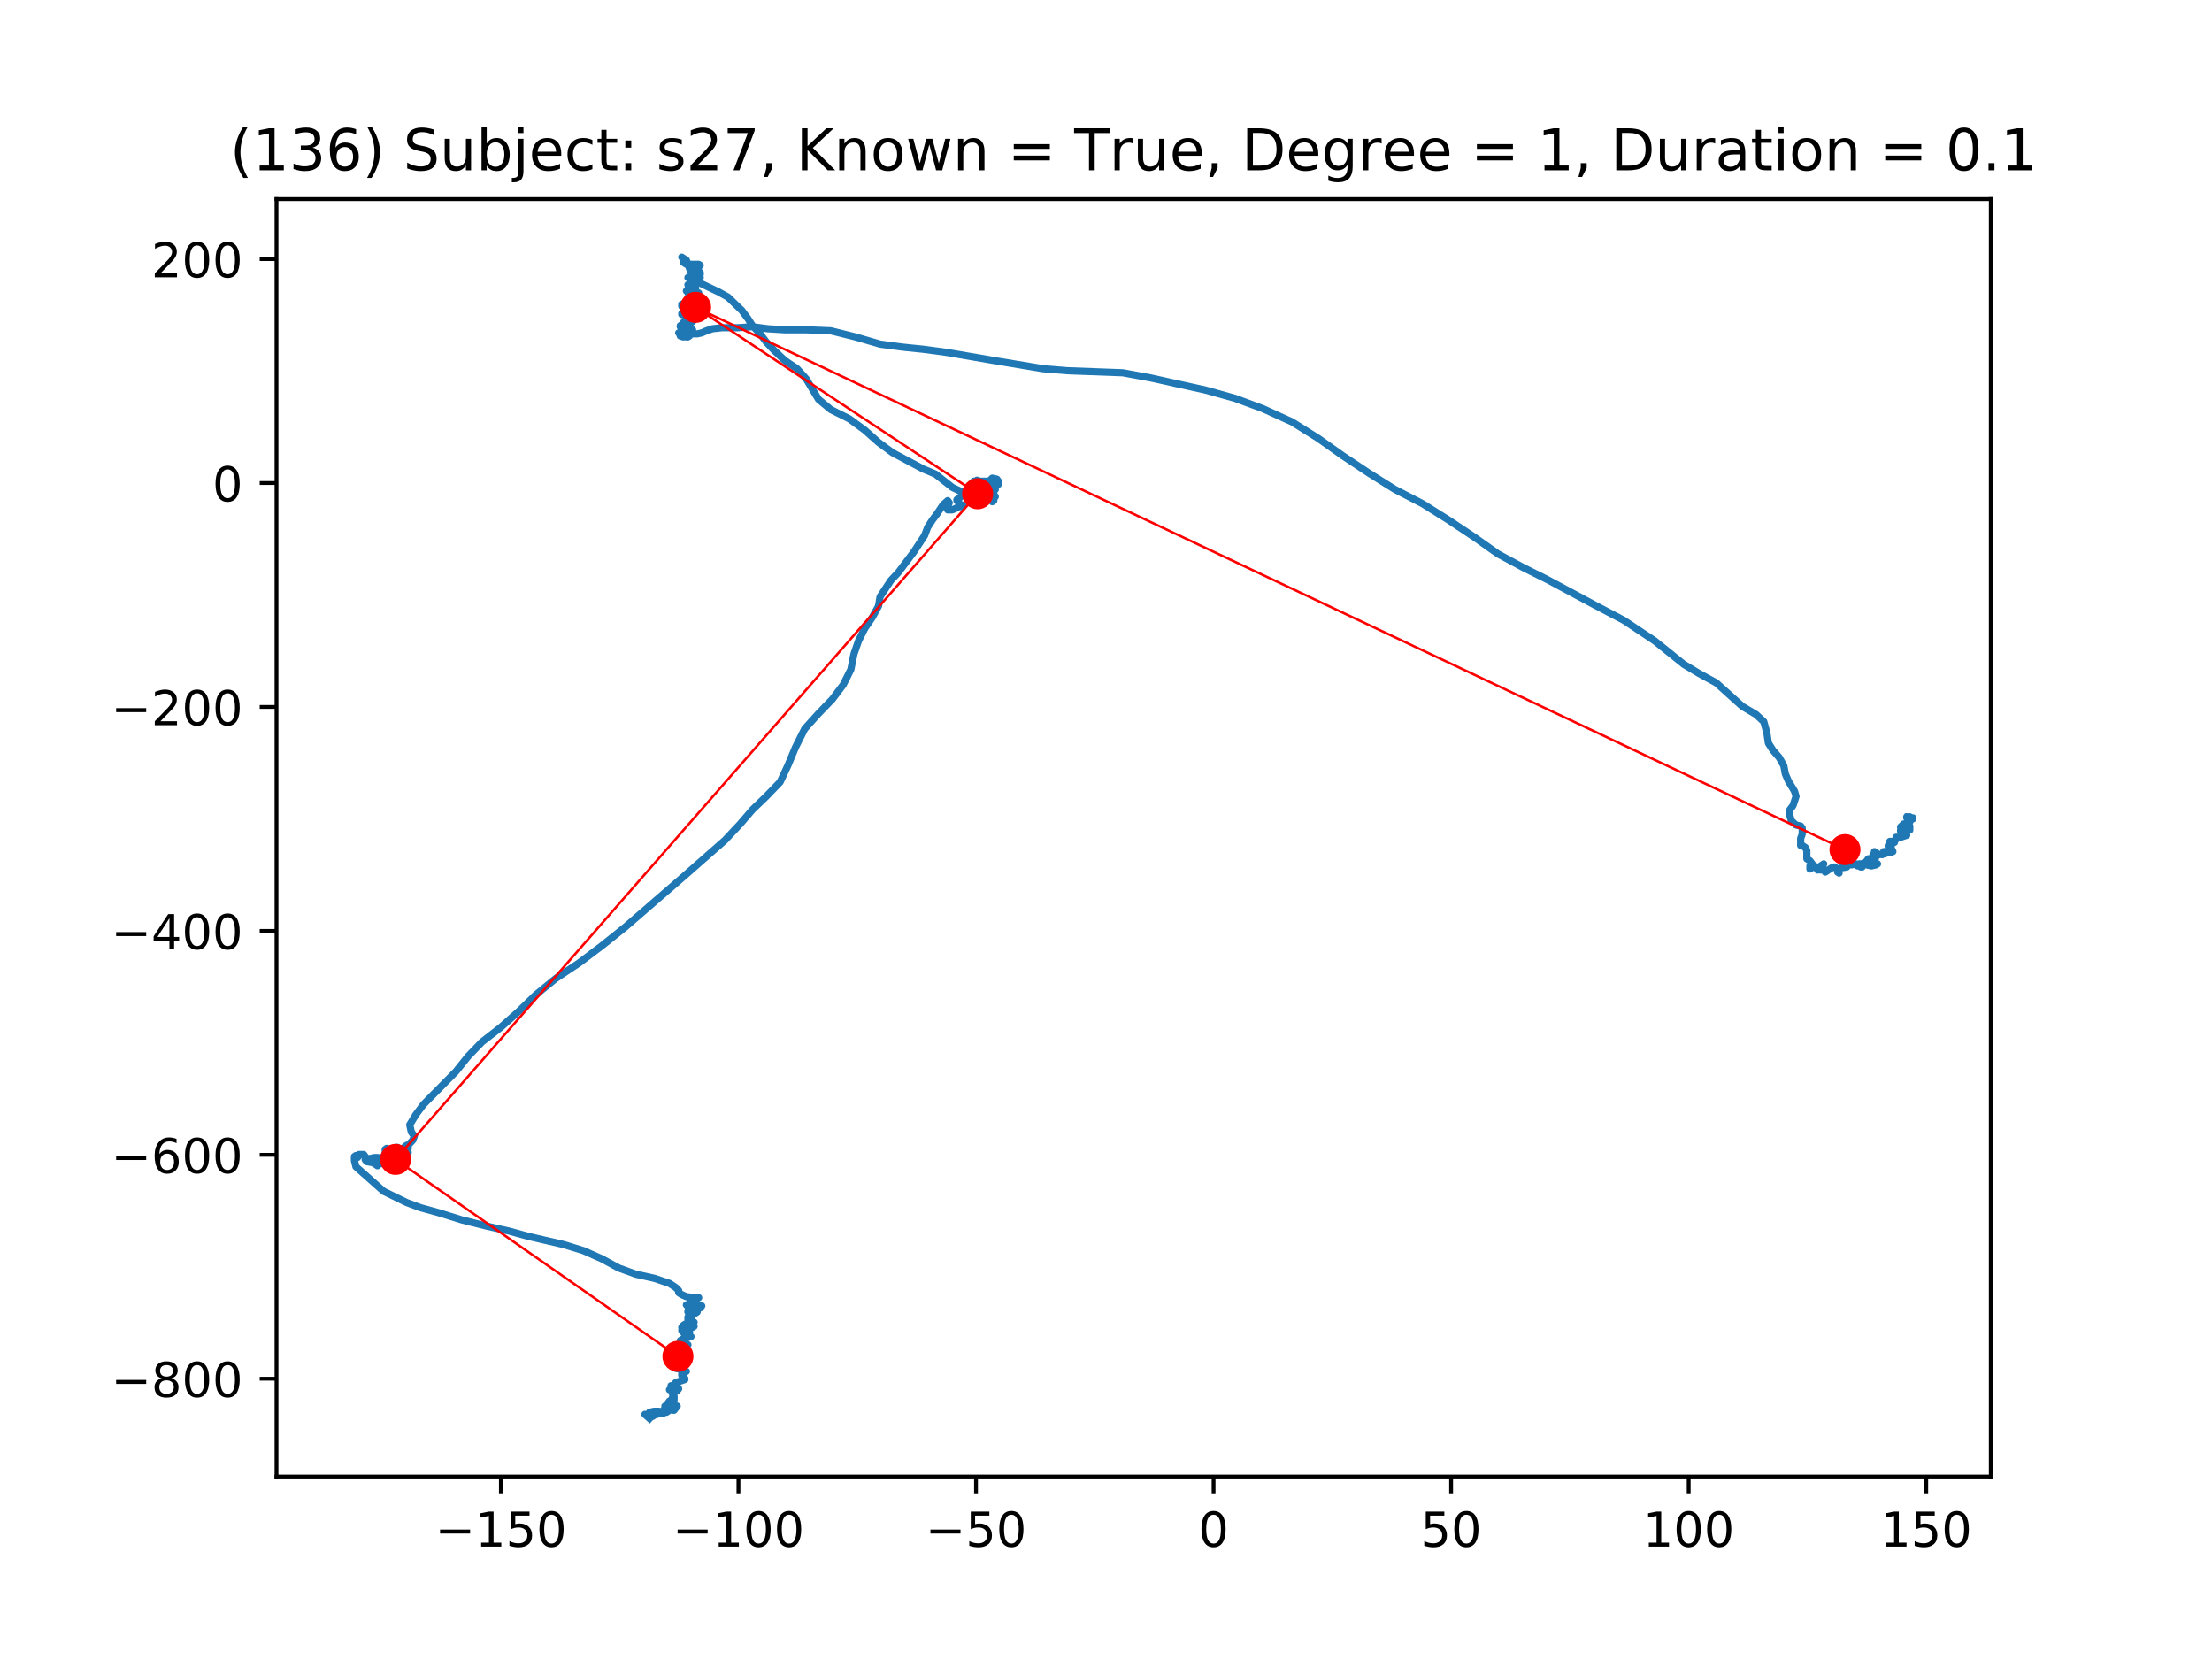 <?xml version="1.0" encoding="utf-8" standalone="no"?>
<!DOCTYPE svg PUBLIC "-//W3C//DTD SVG 1.1//EN"
  "http://www.w3.org/Graphics/SVG/1.1/DTD/svg11.dtd">
<!-- Created with matplotlib (https://matplotlib.org/) -->
<svg height="345.6pt" version="1.1" viewBox="0 0 460.8 345.6" width="460.8pt" xmlns="http://www.w3.org/2000/svg" xmlns:xlink="http://www.w3.org/1999/xlink">
 <defs>
  <style type="text/css">
*{stroke-linecap:butt;stroke-linejoin:round;}
  </style>
 </defs>
 <g id="figure_1">
  <g id="patch_1">
   <path d="M 0 345.6 
L 460.8 345.6 
L 460.8 0 
L 0 0 
z
" style="fill:#ffffff;"/>
  </g>
  <g id="axes_1">
   <g id="patch_2">
    <path d="M 57.6 307.584 
L 414.72 307.584 
L 414.72 41.472 
L 57.6 41.472 
z
" style="fill:#ffffff;"/>
   </g>
   <g id="line2d_1">
    <path clip-path="url(#p0aee2c2c52)" d="M 135.305 295.488 
L 134.345 294.637 
L 134.662 294.849 
L 135.305 294.849 
L 135.939 295.063 
L 135.939 295.063 
L 136.582 294.637 
L 136.909 294.637 
L 135.939 294.637 
L 135.305 294.422 
L 135.305 294.21 
L 136.266 293.998 
L 137.226 293.998 
L 137.869 294.422 
L 137.869 294.422 
L 137.869 294.21 
L 138.186 293.783 
L 138.502 293.783 
L 138.502 293.998 
L 138.829 294.21 
L 139.462 293.783 
L 138.502 293.144 
L 139.146 293.144 
L 138.829 293.783 
L 138.186 294.422 
L 138.186 294.21 
L 139.146 293.783 
L 139.462 293.356 
L 139.462 293.144 
L 138.829 293.144 
L 140.106 292.293 
L 140.422 292.717 
L 140.106 292.932 
L 138.502 292.932 
L 139.462 293.356 
L 140.106 293.783 
L 140.422 293.783 
L 141.066 292.932 
L 139.146 292.293 
L 139.462 291.866 
L 140.106 291.866 
L 139.789 291.866 
L 139.462 292.078 
L 139.789 292.293 
L 140.106 292.293 
L 140.106 291.866 
L 139.789 291.651 
L 140.422 291.651 
L 140.422 291.227 
L 140.106 291.012 
L 140.106 291.012 
L 140.422 291.012 
L 140.422 290.8 
L 140.106 290.373 
L 140.106 290.161 
L 141.066 289.734 
L 141.382 289.307 
L 141.066 288.88 
L 139.462 289.522 
L 140.106 289.095 
L 140.749 288.668 
L 140.749 288.88 
L 140.422 289.095 
L 139.789 288.88 
L 139.789 288.668 
L 141.066 288.668 
L 141.066 288.456 
L 140.749 288.029 
L 142.669 287.39 
L 142.669 287.175 
L 142.343 286.751 
L 142.026 286.536 
L 142.026 286.109 
L 142.986 285.685 
L 142.026 285.258 
L 140.749 285.046 
L 140.749 285.046 
L 140.749 284.831 
L 142.343 284.404 
L 142.343 284.192 
L 142.026 283.98 
L 141.382 283.765 
L 141.066 283.341 
L 141.382 283.126 
L 142.343 283.126 
L 142.343 282.914 
L 141.709 282.06 
L 141.709 281.848 
L 141.382 281.848 
L 141.066 282.06 
L 142.026 282.06 
L 142.669 281.633 
L 142.669 281.209 
L 142.669 281.848 
L 142.343 281.633 
L 142.669 281.209 
L 142.669 280.355 
L 142.986 280.143 
L 143.303 280.143 
L 142.986 280.143 
L 141.709 279.716 
L 141.709 279.289 
L 142.343 278.862 
L 142.669 278.862 
L 142.343 278.862 
L 142.669 278.65 
L 143.946 278.438 
L 143.303 278.65 
L 142.669 278.65 
L 142.986 278.438 
L 143.303 278.011 
L 143.303 277.799 
L 143.629 277.372 
L 143.629 277.584 
L 143.303 277.799 
L 142.343 277.584 
L 142.026 277.157 
L 142.986 276.945 
L 142.343 276.945 
L 142.026 276.518 
L 142.343 276.094 
L 142.669 275.879 
L 142.986 276.094 
L 142.986 276.733 
L 143.303 276.945 
L 144.589 276.306 
L 144.273 276.518 
L 143.629 276.518 
L 143.629 276.306 
L 144.273 275.879 
L 144.589 275.452 
L 143.946 275.452 
L 143.303 275.028 
L 143.946 274.174 
L 143.946 274.174 
L 143.303 274.601 
L 143.303 274.601 
L 143.629 274.813 
L 143.629 274.601 
L 143.303 274.386 
L 143.303 274.601 
L 143.629 275.028 
L 143.946 274.813 
L 143.946 273.962 
L 143.303 273.323 
L 143.303 273.108 
L 143.946 273.535 
L 143.946 273.962 
L 143.946 273.962 
L 144.589 273.747 
L 145.233 273.323 
L 145.233 273.108 
L 144.906 273.108 
L 144.906 273.323 
L 144.906 273.323 
L 143.946 271.615 
L 142.986 271.83 
L 143.303 271.83 
L 144.906 271.615 
L 146.193 272.042 
L 145.866 272.469 
L 144.906 272.469 
L 144.273 272.257 
L 143.946 272.469 
L 143.629 272.469 
L 143.303 272.257 
L 143.946 272.042 
L 144.273 272.257 
L 144.273 272.681 
L 143.946 273.108 
L 143.629 273.108 
L 143.629 272.896 
L 144.273 272.469 
L 144.906 272.257 
L 143.629 271.403 
L 144.589 270.764 
L 145.549 270.337 
L 144.906 270.337 
L 142.986 270.125 
L 142.026 269.698 
L 141.382 269.271 
L 141.382 268.847 
L 140.749 268.205 
L 139.462 267.354 
L 136.266 266.288 
L 132.425 265.434 
L 128.902 264.156 
L 125.378 262.239 
L 121.538 260.534 
L 117.371 259.253 
L 110.008 257.548 
L 106.168 256.482 
L 101.367 255.416 
L 96.24 254.138 
L 91.44 252.645 
L 87.6 251.582 
L 84.72 250.516 
L 79.91 248.169 
L 74.149 243.054 
L 73.833 241.776 
L 73.833 240.923 
L 74.149 240.71 
L 74.466 241.137 
L 74.466 241.137 
L 74.793 240.71 
L 74.793 240.498 
L 75.753 240.498 
L 76.386 241.349 
L 77.673 241.349 
L 78.633 241.137 
L 77.99 241.137 
L 76.07 241.564 
L 76.386 241.988 
L 77.673 242.203 
L 77.99 242.415 
L 78.316 242.415 
L 78.316 242.628 
L 78.633 242.628 
L 78.633 242.842 
L 78.633 242.842 
L 78.316 242.628 
L 77.99 242.203 
L 77.99 242.203 
L 78.633 242.415 
L 79.91 242.415 
L 79.91 241.988 
L 79.593 241.349 
L 79.276 241.137 
L 79.593 241.137 
L 79.91 240.923 
L 80.236 240.923 
L 80.236 241.349 
L 80.553 241.349 
L 80.553 240.498 
L 80.87 240.71 
L 81.513 240.71 
L 81.513 240.498 
L 80.553 239.859 
L 80.236 240.071 
L 80.553 239.859 
L 80.553 239.644 
L 80.236 239.432 
L 80.553 239.218 
L 80.236 239.644 
L 80.553 240.071 
L 82.156 240.71 
L 82.156 240.283 
L 81.513 240.071 
L 82.156 240.071 
L 83.116 240.283 
L 83.116 240.498 
L 82.156 240.498 
L 81.83 240.71 
L 82.473 240.71 
L 83.116 240.498 
L 83.116 240.283 
L 83.116 240.283 
L 82.79 240.071 
L 83.116 239.644 
L 84.077 239.644 
L 84.72 240.071 
L 85.037 240.071 
L 84.393 239.644 
L 83.433 239.644 
L 82.79 240.498 
L 83.116 240.283 
L 83.116 239.644 
L 82.79 239.432 
L 82.79 239.005 
L 82.473 239.005 
L 83.76 239.859 
L 84.077 239.859 
L 84.077 239.644 
L 83.76 239.432 
L 83.76 239.432 
L 84.72 239.859 
L 84.393 240.071 
L 83.433 240.283 
L 83.433 240.283 
L 83.76 240.071 
L 83.433 240.071 
L 83.433 240.283 
L 84.393 239.859 
L 84.393 238.793 
L 84.72 238.578 
L 85.037 239.005 
L 85.037 239.218 
L 84.393 239.432 
L 84.393 239.218 
L 85.997 237.512 
L 86.313 236.661 
L 85.68 235.807 
L 85.353 234.317 
L 86.64 232.185 
L 88.233 230.053 
L 94.964 223.233 
L 97.527 220.035 
L 100.407 217.052 
L 104.247 214.067 
L 108.088 210.657 
L 111.611 207.247 
L 115.768 203.836 
L 120.578 200.639 
L 125.378 197.016 
L 130.179 193.179 
L 142.986 182.096 
L 150.993 175.061 
L 154.19 171.651 
L 156.753 168.668 
L 159.633 165.897 
L 162.513 162.911 
L 164.117 159.501 
L 165.72 155.664 
L 167.64 151.83 
L 170.52 148.632 
L 173.401 145.649 
L 175.647 142.663 
L 177.251 139.465 
L 177.884 136.27 
L 178.844 133.499 
L 180.131 130.94 
L 181.724 128.596 
L 183.011 126.252 
L 183.328 124.332 
L 185.574 120.922 
L 187.168 119.217 
L 190.375 114.954 
L 192.611 111.544 
L 193.255 109.838 
L 194.215 108.348 
L 195.175 107.068 
L 196.462 105.15 
L 197.422 104.297 
L 197.738 104.723 
L 197.422 105.577 
L 197.422 106.216 
L 198.382 106.216 
L 199.342 105.789 
L 200.302 105.15 
L 200.618 105.363 
L 200.302 105.577 
L 199.658 104.723 
L 199.658 104.297 
L 199.342 104.297 
L 199.342 104.084 
L 199.975 103.657 
L 200.302 103.231 
L 200.302 103.231 
L 200.618 103.018 
L 200.935 102.592 
L 201.895 102.379 
L 202.855 102.379 
L 203.182 102.167 
L 202.855 102.167 
L 203.182 101.952 
L 202.855 101.74 
L 202.539 101.313 
L 202.855 101.101 
L 203.182 101.101 
L 203.182 100.887 
L 203.182 100.887 
L 203.825 100.887 
L 205.745 100.46 
L 204.785 100.247 
L 202.855 100.46 
L 202.222 100.887 
L 202.855 101.101 
L 203.499 100.887 
L 203.499 100.46 
L 202.855 100.247 
L 202.855 100.674 
L 203.182 101.101 
L 203.825 101.101 
L 204.459 100.887 
L 204.459 100.674 
L 204.142 100.247 
L 203.499 100.035 
L 203.499 100.035 
L 203.499 100.247 
L 203.499 100.247 
L 203.182 100.46 
L 203.499 100.46 
L 204.459 100.247 
L 205.745 100.247 
L 206.705 100.035 
L 206.705 100.035 
L 206.379 100.46 
L 205.419 100.887 
L 204.459 101.101 
L 203.825 100.887 
L 204.142 100.887 
L 205.745 100.887 
L 206.379 100.674 
L 206.379 100.674 
L 206.705 100.887 
L 206.379 100.674 
L 206.062 100.247 
L 205.102 100.247 
L 204.785 100.674 
L 205.102 101.101 
L 206.379 100.674 
L 206.062 100.674 
L 206.379 100.887 
L 206.705 100.887 
L 206.379 101.101 
L 206.062 101.101 
L 206.705 101.101 
L 206.379 101.101 
L 207.339 100.46 
L 206.379 101.101 
L 206.379 100.674 
L 205.419 100.887 
L 206.705 99.608 
L 207.665 99.821 
L 207.982 100.247 
L 207.982 100.46 
L 207.022 100.46 
L 207.339 100.674 
L 207.339 101.526 
L 206.705 101.74 
L 206.705 101.952 
L 206.705 101.313 
L 207.339 100.887 
L 207.022 100.46 
L 206.379 100.46 
L 206.705 100.674 
L 207.339 100.887 
L 206.705 101.101 
L 206.062 101.101 
L 206.062 101.313 
L 205.419 101.313 
L 207.022 101.313 
L 207.022 101.101 
L 207.022 101.101 
L 207.339 100.887 
L 207.982 100.887 
L 205.745 101.526 
L 204.785 101.74 
L 205.419 101.74 
L 207.339 101.526 
L 206.705 101.526 
L 206.062 101.952 
L 206.379 102.167 
L 207.022 102.167 
L 207.022 101.74 
L 206.379 101.313 
L 206.379 101.101 
L 207.022 101.313 
L 207.339 101.74 
L 207.339 101.952 
L 207.339 101.74 
L 207.022 101.952 
L 206.379 102.167 
L 206.379 102.379 
L 206.379 102.379 
L 206.062 102.592 
L 206.379 102.592 
L 206.379 102.379 
L 205.745 102.806 
L 205.419 103.231 
L 205.745 103.445 
L 206.705 103.231 
L 207.022 102.592 
L 206.705 102.379 
L 206.379 102.592 
L 206.379 102.806 
L 207.022 103.018 
L 207.339 103.445 
L 207.022 103.872 
L 206.705 103.872 
L 206.062 103.657 
L 206.062 103.445 
L 206.379 103.445 
L 206.705 103.657 
L 206.379 104.084 
L 205.745 104.084 
L 207.022 103.872 
L 206.705 104.084 
L 206.705 104.511 
L 207.022 104.297 
L 207.022 104.084 
L 206.379 104.084 
L 205.419 103.657 
L 204.142 103.231 
L 202.539 103.018 
L 200.618 102.592 
L 198.382 101.526 
L 194.858 98.755 
L 192.295 97.689 
L 185.891 94.279 
L 183.011 92.149 
L 180.131 89.59 
L 176.924 87.246 
L 173.084 85.327 
L 170.52 83.195 
L 167.957 78.933 
L 166.037 76.802 
L 163.483 75.097 
L 161.237 72.965 
L 159.633 71.26 
L 158.357 69.555 
L 156.753 67.85 
L 155.793 66.357 
L 154.516 64.652 
L 151.636 61.881 
L 149.706 60.815 
L 145.233 58.685 
L 144.273 57.619 
L 142.986 54.207 
L 142.026 53.568 
L 142.343 53.783 
L 142.669 54.207 
L 142.343 54.634 
L 142.986 55.061 
L 145.549 55.061 
L 145.866 55.273 
L 144.906 55.488 
L 144.589 55.914 
L 144.589 55.914 
L 145.549 55.7 
L 145.549 55.488 
L 144.906 55.488 
L 144.273 55.7 
L 144.906 56.978 
L 144.906 56.978 
L 144.589 56.766 
L 144.273 56.978 
L 144.589 57.405 
L 144.906 57.405 
L 145.233 57.193 
L 145.549 56.766 
L 145.866 56.766 
L 145.866 57.193 
L 145.549 57.405 
L 145.549 57.619 
L 145.233 57.405 
L 144.906 56.978 
L 144.906 56.766 
L 144.906 56.766 
L 144.273 57.193 
L 143.946 57.619 
L 143.629 57.832 
L 143.303 57.832 
L 143.946 57.832 
L 144.906 58.044 
L 145.549 57.832 
L 144.906 56.978 
L 144.273 57.193 
L 143.946 57.832 
L 144.273 57.405 
L 144.906 56.978 
L 145.549 57.193 
L 145.866 57.832 
L 144.273 58.471 
L 144.273 58.471 
L 144.589 58.259 
L 144.589 58.044 
L 144.589 58.685 
L 143.303 59.325 
L 143.946 59.749 
L 144.273 59.749 
L 143.629 59.749 
L 143.303 60.176 
L 143.303 60.39 
L 143.303 60.39 
L 144.273 60.39 
L 144.273 60.39 
L 145.233 61.03 
L 145.233 61.242 
L 145.549 61.03 
L 144.273 61.03 
L 143.303 60.815 
L 142.986 60.603 
L 143.629 60.39 
L 143.946 59.964 
L 144.906 59.964 
L 144.906 60.176 
L 143.946 60.39 
L 143.303 60.815 
L 143.303 61.03 
L 143.946 61.242 
L 144.589 61.242 
L 144.589 61.454 
L 144.273 61.454 
L 143.946 61.881 
L 143.303 62.095 
L 143.303 62.308 
L 144.273 61.03 
L 144.273 60.815 
L 144.589 61.03 
L 144.906 61.454 
L 144.273 61.881 
L 143.946 61.881 
L 143.946 62.095 
L 144.906 62.735 
L 144.906 62.52 
L 144.589 62.308 
L 144.589 62.308 
L 144.273 62.308 
L 144.273 62.095 
L 144.589 62.095 
L 143.629 62.735 
L 143.629 63.586 
L 143.303 63.8 
L 143.303 63.586 
L 143.946 63.161 
L 144.589 63.374 
L 144.273 63.374 
L 144.273 62.947 
L 143.946 62.947 
L 142.343 63.586 
L 143.946 64.013 
L 144.906 64.225 
L 144.273 64.225 
L 142.026 63.8 
L 142.026 63.374 
L 142.669 63.161 
L 143.303 63.586 
L 143.303 63.8 
L 142.669 63.8 
L 142.026 63.586 
L 142.343 63.8 
L 142.986 64.225 
L 143.303 64.652 
L 143.946 64.866 
L 144.906 64.866 
L 144.906 65.079 
L 144.273 64.866 
L 143.946 64.44 
L 143.629 63.8 
L 143.629 63.374 
L 143.629 63.586 
L 143.946 63.586 
L 143.946 64.013 
L 142.343 65.079 
L 143.629 64.225 
L 144.273 64.44 
L 144.273 65.079 
L 143.629 65.079 
L 142.986 64.866 
L 143.303 64.652 
L 142.986 64.866 
L 143.303 64.866 
L 143.946 65.079 
L 143.303 64.866 
L 142.343 65.079 
L 142.026 65.291 
L 142.026 65.506 
L 144.273 65.506 
L 144.906 65.718 
L 144.273 66.357 
L 143.303 66.145 
L 142.986 65.718 
L 143.303 65.718 
L 143.946 66.145 
L 144.273 66.571 
L 143.946 66.145 
L 143.629 65.291 
L 143.303 64.866 
L 143.629 65.291 
L 143.629 65.932 
L 142.986 66.571 
L 142.986 66.784 
L 143.629 66.784 
L 143.946 66.996 
L 143.946 67.211 
L 144.273 66.996 
L 144.589 66.571 
L 142.986 66.571 
L 142.986 66.996 
L 143.303 66.996 
L 143.303 66.996 
L 143.303 67.211 
L 142.669 67.423 
L 142.343 67.211 
L 142.669 66.784 
L 143.629 66.571 
L 143.946 66.996 
L 142.986 67.637 
L 142.026 68.062 
L 141.709 68.062 
L 142.669 68.062 
L 143.303 68.276 
L 143.303 68.276 
L 142.669 67.423 
L 142.026 67.637 
L 141.709 68.062 
L 141.709 67.85 
L 142.343 67.423 
L 142.669 67.423 
L 142.986 67.85 
L 142.669 68.062 
L 142.669 68.489 
L 142.986 68.489 
L 142.986 67.85 
L 142.669 67.637 
L 142.669 67.637 
L 142.343 67.85 
L 142.986 67.85 
L 144.273 68.701 
L 144.273 69.342 
L 143.946 69.342 
L 143.303 68.489 
L 142.986 68.489 
L 142.669 68.276 
L 142.343 68.489 
L 142.669 68.701 
L 143.629 68.916 
L 143.946 69.128 
L 143.303 69.128 
L 142.986 69.342 
L 143.303 69.128 
L 142.986 69.128 
L 142.343 69.342 
L 142.343 69.767 
L 142.986 69.981 
L 142.986 69.555 
L 143.303 69.128 
L 143.629 69.128 
L 142.986 69.342 
L 141.382 69.342 
L 141.709 69.767 
L 142.026 69.981 
L 142.026 69.981 
L 141.709 69.981 
L 142.343 69.555 
L 142.343 69.128 
L 142.026 69.128 
L 142.343 69.342 
L 143.303 69.767 
L 142.986 70.194 
L 143.303 70.194 
L 143.629 69.981 
L 143.629 69.767 
L 142.343 70.194 
L 141.709 69.981 
L 141.709 69.342 
L 142.026 69.128 
L 142.343 69.555 
L 142.343 69.981 
L 142.669 69.981 
L 142.669 69.555 
L 142.986 69.128 
L 143.303 69.342 
L 144.273 69.555 
L 145.233 69.555 
L 146.193 69.342 
L 147.153 68.916 
L 148.429 68.489 
L 150.35 68.276 
L 153.556 68.276 
L 156.753 68.062 
L 159.96 68.489 
L 163.483 68.701 
L 167.957 68.701 
L 173.084 68.916 
L 178.211 70.194 
L 183.328 71.687 
L 188.128 72.326 
L 192.295 72.752 
L 197.095 73.392 
L 207.022 75.097 
L 217.266 76.802 
L 222.393 77.228 
L 233.913 77.655 
L 239.683 78.719 
L 251.204 81.278 
L 257.291 82.983 
L 263.051 85.114 
L 269.138 87.885 
L 274.582 91.295 
L 279.699 94.92 
L 285.142 98.542 
L 290.586 101.952 
L 296.356 104.936 
L 301.79 108.348 
L 307.233 111.97 
L 312.043 115.38 
L 317.16 118.151 
L 322.287 120.71 
L 332.214 126.037 
L 338.291 129.235 
L 344.695 133.499 
L 350.782 138.402 
L 353.979 140.319 
L 357.502 142.236 
L 362.946 147.139 
L 365.826 148.844 
L 367.429 150.337 
L 368.073 152.681 
L 368.389 154.813 
L 369.349 156.306 
L 370.636 157.796 
L 371.596 159.501 
L 371.913 161.206 
L 372.556 162.699 
L 373.833 164.831 
L 374.15 165.897 
L 373.516 167.814 
L 372.873 168.668 
L 372.873 169.946 
L 373.19 171.012 
L 374.15 171.866 
L 375.11 172.078 
L 375.436 172.505 
L 375.436 173.783 
L 375.11 174.636 
L 375.11 176.127 
L 375.436 176.127 
L 376.08 176.554 
L 376.396 177.193 
L 376.396 178.898 
L 377.04 179.325 
L 377.673 180.176 
L 377.673 180.603 
L 377.04 181.03 
L 377.04 180.391 
L 377.673 180.176 
L 378.316 180.603 
L 378.633 181.242 
L 378.633 181.03 
L 379.276 180.391 
L 379.92 179.964 
L 379.593 180.176 
L 379.276 180.817 
L 378.96 181.03 
L 379.276 181.03 
L 379.276 181.242 
L 379.276 181.242 
L 379.92 181.03 
L 380.236 181.242 
L 380.236 181.669 
L 381.513 180.817 
L 382.157 180.603 
L 382.8 181.03 
L 383.117 181.883 
L 382.8 181.669 
L 382.8 181.03 
L 383.117 181.03 
L 383.443 180.817 
L 384.72 180.603 
L 384.72 180.603 
L 384.077 180.391 
L 384.077 179.964 
L 385.363 179.752 
L 385.68 179.964 
L 385.68 180.176 
L 385.68 180.176 
L 386.64 179.964 
L 387.283 180.176 
L 387.6 180.603 
L 387.917 180.603 
L 387.6 180.603 
L 387.283 180.391 
L 386.957 180.391 
L 386.64 180.176 
L 387.283 179.964 
L 388.887 179.964 
L 387.917 179.964 
L 388.243 179.752 
L 389.847 179.112 
L 389.847 178.898 
L 389.204 178.898 
L 388.887 179.325 
L 388.887 180.176 
L 388.887 180.176 
L 389.847 180.391 
L 390.807 180.176 
L 391.124 179.964 
L 390.164 179.752 
L 390.48 179.325 
L 390.807 178.471 
L 390.48 178.047 
L 390.164 178.047 
L 390.48 177.832 
L 390.48 177.405 
L 391.44 178.047 
L 392.727 177.832 
L 392.4 177.832 
L 392.084 178.047 
L 392.727 177.62 
L 392.727 177.405 
L 392.4 177.405 
L 392.727 177.62 
L 393.687 177.62 
L 394.32 177.405 
L 394.004 176.766 
L 393.36 176.341 
L 393.36 176.127 
L 393.687 175.915 
L 394.004 175.915 
L 394.004 176.127 
L 393.687 176.554 
L 393.687 175.276 
L 394.004 175.276 
L 394.647 175.488 
L 394.647 175.276 
L 394.964 174.849 
L 394.964 174.422 
L 395.924 174.422 
L 397.211 173.995 
L 396.884 173.995 
L 396.25 173.995 
L 396.25 173.783 
L 396.567 173.571 
L 396.567 173.144 
L 397.211 172.929 
L 396.884 172.717 
L 395.924 172.929 
L 395.924 173.144 
L 396.567 173.144 
L 396.25 172.929 
L 395.924 172.29 
L 396.567 171.651 
L 396.884 171.866 
L 397.211 172.29 
L 397.211 172.717 
L 397.844 172.929 
L 397.844 172.078 
L 397.527 171.651 
L 397.844 171.224 
L 398.171 170.585 
L 398.487 170.373 
L 398.487 170.585 
L 398.171 170.585 
L 397.844 170.373 
L 397.211 170.158 
L 397.211 170.373 
L 397.844 170.158 
L 397.527 170.158 
" style="fill:none;stroke:#1f77b4;stroke-linecap:square;stroke-width:1.5;"/>
   </g>
   <g id="matplotlib.axis_1">
    <g id="xtick_1">
     <g id="line2d_2">
      <defs>
       <path d="M 0 0 
L 0 3.5 
" id="ma87840f898" style="stroke:#000000;stroke-width:0.8;"/>
      </defs>
      <g>
       <use style="stroke:#000000;stroke-width:0.8;" x="104.346" xlink:href="#ma87840f898" y="307.584"/>
      </g>
     </g>
     <g id="text_1">
      <!-- −150 -->
      <defs>
       <path d="M 10.594 35.5 
L 73.188 35.5 
L 73.188 27.203 
L 10.594 27.203 
z
" id="DejaVuSans-8722"/>
       <path d="M 12.406 8.297 
L 28.516 8.297 
L 28.516 63.922 
L 10.984 60.406 
L 10.984 69.391 
L 28.422 72.906 
L 38.281 72.906 
L 38.281 8.297 
L 54.391 8.297 
L 54.391 0 
L 12.406 0 
z
" id="DejaVuSans-49"/>
       <path d="M 10.797 72.906 
L 49.516 72.906 
L 49.516 64.594 
L 19.828 64.594 
L 19.828 46.734 
Q 21.969 47.469 24.109 47.828 
Q 26.266 48.188 28.422 48.188 
Q 40.625 48.188 47.75 41.5 
Q 54.891 34.812 54.891 23.391 
Q 54.891 11.625 47.562 5.094 
Q 40.234 -1.422 26.906 -1.422 
Q 22.312 -1.422 17.547 -0.641 
Q 12.797 0.141 7.719 1.703 
L 7.719 11.625 
Q 12.109 9.234 16.797 8.062 
Q 21.484 6.891 26.703 6.891 
Q 35.156 6.891 40.078 11.328 
Q 45.016 15.766 45.016 23.391 
Q 45.016 31 40.078 35.438 
Q 35.156 39.891 26.703 39.891 
Q 22.75 39.891 18.812 39.016 
Q 14.891 38.141 10.797 36.281 
z
" id="DejaVuSans-53"/>
       <path d="M 31.781 66.406 
Q 24.172 66.406 20.328 58.906 
Q 16.5 51.422 16.5 36.375 
Q 16.5 21.391 20.328 13.891 
Q 24.172 6.391 31.781 6.391 
Q 39.453 6.391 43.281 13.891 
Q 47.125 21.391 47.125 36.375 
Q 47.125 51.422 43.281 58.906 
Q 39.453 66.406 31.781 66.406 
z
M 31.781 74.219 
Q 44.047 74.219 50.516 64.516 
Q 56.984 54.828 56.984 36.375 
Q 56.984 17.969 50.516 8.266 
Q 44.047 -1.422 31.781 -1.422 
Q 19.531 -1.422 13.062 8.266 
Q 6.594 17.969 6.594 36.375 
Q 6.594 54.828 13.062 64.516 
Q 19.531 74.219 31.781 74.219 
z
" id="DejaVuSans-48"/>
      </defs>
      <g transform="translate(90.613 322.182)scale(0.1 -0.1)">
       <use xlink:href="#DejaVuSans-8722"/>
       <use x="83.789" xlink:href="#DejaVuSans-49"/>
       <use x="147.412" xlink:href="#DejaVuSans-53"/>
       <use x="211.035" xlink:href="#DejaVuSans-48"/>
      </g>
     </g>
    </g>
    <g id="xtick_2">
     <g id="line2d_3">
      <g>
       <use style="stroke:#000000;stroke-width:0.8;" x="153.833" xlink:href="#ma87840f898" y="307.584"/>
      </g>
     </g>
     <g id="text_2">
      <!-- −100 -->
      <g transform="translate(140.1 322.182)scale(0.1 -0.1)">
       <use xlink:href="#DejaVuSans-8722"/>
       <use x="83.789" xlink:href="#DejaVuSans-49"/>
       <use x="147.412" xlink:href="#DejaVuSans-48"/>
       <use x="211.035" xlink:href="#DejaVuSans-48"/>
      </g>
     </g>
    </g>
    <g id="xtick_3">
     <g id="line2d_4">
      <g>
       <use style="stroke:#000000;stroke-width:0.8;" x="203.32" xlink:href="#ma87840f898" y="307.584"/>
      </g>
     </g>
     <g id="text_3">
      <!-- −50 -->
      <g transform="translate(192.768 322.182)scale(0.1 -0.1)">
       <use xlink:href="#DejaVuSans-8722"/>
       <use x="83.789" xlink:href="#DejaVuSans-53"/>
       <use x="147.412" xlink:href="#DejaVuSans-48"/>
      </g>
     </g>
    </g>
    <g id="xtick_4">
     <g id="line2d_5">
      <g>
       <use style="stroke:#000000;stroke-width:0.8;" x="252.807" xlink:href="#ma87840f898" y="307.584"/>
      </g>
     </g>
     <g id="text_4">
      <!-- 0 -->
      <g transform="translate(249.626 322.182)scale(0.1 -0.1)">
       <use xlink:href="#DejaVuSans-48"/>
      </g>
     </g>
    </g>
    <g id="xtick_5">
     <g id="line2d_6">
      <g>
       <use style="stroke:#000000;stroke-width:0.8;" x="302.294" xlink:href="#ma87840f898" y="307.584"/>
      </g>
     </g>
     <g id="text_5">
      <!-- 50 -->
      <g transform="translate(295.932 322.182)scale(0.1 -0.1)">
       <use xlink:href="#DejaVuSans-53"/>
       <use x="63.623" xlink:href="#DejaVuSans-48"/>
      </g>
     </g>
    </g>
    <g id="xtick_6">
     <g id="line2d_7">
      <g>
       <use style="stroke:#000000;stroke-width:0.8;" x="351.781" xlink:href="#ma87840f898" y="307.584"/>
      </g>
     </g>
     <g id="text_6">
      <!-- 100 -->
      <g transform="translate(342.238 322.182)scale(0.1 -0.1)">
       <use xlink:href="#DejaVuSans-49"/>
       <use x="63.623" xlink:href="#DejaVuSans-48"/>
       <use x="127.246" xlink:href="#DejaVuSans-48"/>
      </g>
     </g>
    </g>
    <g id="xtick_7">
     <g id="line2d_8">
      <g>
       <use style="stroke:#000000;stroke-width:0.8;" x="401.268" xlink:href="#ma87840f898" y="307.584"/>
      </g>
     </g>
     <g id="text_7">
      <!-- 150 -->
      <g transform="translate(391.725 322.182)scale(0.1 -0.1)">
       <use xlink:href="#DejaVuSans-49"/>
       <use x="63.623" xlink:href="#DejaVuSans-53"/>
       <use x="127.246" xlink:href="#DejaVuSans-48"/>
      </g>
     </g>
    </g>
   </g>
   <g id="matplotlib.axis_2">
    <g id="ytick_1">
     <g id="line2d_9">
      <defs>
       <path d="M 0 0 
L -3.5 0 
" id="m2f3a02b3d6" style="stroke:#000000;stroke-width:0.8;"/>
      </defs>
      <g>
       <use style="stroke:#000000;stroke-width:0.8;" x="57.6" xlink:href="#m2f3a02b3d6" y="287.217"/>
      </g>
     </g>
     <g id="text_8">
      <!-- −800 -->
      <defs>
       <path d="M 31.781 34.625 
Q 24.75 34.625 20.719 30.859 
Q 16.703 27.094 16.703 20.516 
Q 16.703 13.922 20.719 10.156 
Q 24.75 6.391 31.781 6.391 
Q 38.812 6.391 42.859 10.172 
Q 46.922 13.969 46.922 20.516 
Q 46.922 27.094 42.891 30.859 
Q 38.875 34.625 31.781 34.625 
z
M 21.922 38.812 
Q 15.578 40.375 12.031 44.719 
Q 8.5 49.078 8.5 55.328 
Q 8.5 64.062 14.719 69.141 
Q 20.953 74.219 31.781 74.219 
Q 42.672 74.219 48.875 69.141 
Q 55.078 64.062 55.078 55.328 
Q 55.078 49.078 51.531 44.719 
Q 48 40.375 41.703 38.812 
Q 48.828 37.156 52.797 32.312 
Q 56.781 27.484 56.781 20.516 
Q 56.781 9.906 50.312 4.234 
Q 43.844 -1.422 31.781 -1.422 
Q 19.734 -1.422 13.25 4.234 
Q 6.781 9.906 6.781 20.516 
Q 6.781 27.484 10.781 32.312 
Q 14.797 37.156 21.922 38.812 
z
M 18.312 54.391 
Q 18.312 48.734 21.844 45.562 
Q 25.391 42.391 31.781 42.391 
Q 38.141 42.391 41.719 45.562 
Q 45.312 48.734 45.312 54.391 
Q 45.312 60.062 41.719 63.234 
Q 38.141 66.406 31.781 66.406 
Q 25.391 66.406 21.844 63.234 
Q 18.312 60.062 18.312 54.391 
z
" id="DejaVuSans-56"/>
      </defs>
      <g transform="translate(23.133 291.016)scale(0.1 -0.1)">
       <use xlink:href="#DejaVuSans-8722"/>
       <use x="83.789" xlink:href="#DejaVuSans-56"/>
       <use x="147.412" xlink:href="#DejaVuSans-48"/>
       <use x="211.035" xlink:href="#DejaVuSans-48"/>
      </g>
     </g>
    </g>
    <g id="ytick_2">
     <g id="line2d_10">
      <g>
       <use style="stroke:#000000;stroke-width:0.8;" x="57.6" xlink:href="#m2f3a02b3d6" y="240.568"/>
      </g>
     </g>
     <g id="text_9">
      <!-- −600 -->
      <defs>
       <path d="M 33.016 40.375 
Q 26.375 40.375 22.484 35.828 
Q 18.609 31.297 18.609 23.391 
Q 18.609 15.531 22.484 10.953 
Q 26.375 6.391 33.016 6.391 
Q 39.656 6.391 43.531 10.953 
Q 47.406 15.531 47.406 23.391 
Q 47.406 31.297 43.531 35.828 
Q 39.656 40.375 33.016 40.375 
z
M 52.594 71.297 
L 52.594 62.312 
Q 48.875 64.062 45.094 64.984 
Q 41.312 65.922 37.594 65.922 
Q 27.828 65.922 22.672 59.328 
Q 17.531 52.734 16.797 39.406 
Q 19.672 43.656 24.016 45.922 
Q 28.375 48.188 33.594 48.188 
Q 44.578 48.188 50.953 41.516 
Q 57.328 34.859 57.328 23.391 
Q 57.328 12.156 50.688 5.359 
Q 44.047 -1.422 33.016 -1.422 
Q 20.359 -1.422 13.672 8.266 
Q 6.984 17.969 6.984 36.375 
Q 6.984 53.656 15.188 63.938 
Q 23.391 74.219 37.203 74.219 
Q 40.922 74.219 44.703 73.484 
Q 48.484 72.75 52.594 71.297 
z
" id="DejaVuSans-54"/>
      </defs>
      <g transform="translate(23.133 244.367)scale(0.1 -0.1)">
       <use xlink:href="#DejaVuSans-8722"/>
       <use x="83.789" xlink:href="#DejaVuSans-54"/>
       <use x="147.412" xlink:href="#DejaVuSans-48"/>
       <use x="211.035" xlink:href="#DejaVuSans-48"/>
      </g>
     </g>
    </g>
    <g id="ytick_3">
     <g id="line2d_11">
      <g>
       <use style="stroke:#000000;stroke-width:0.8;" x="57.6" xlink:href="#m2f3a02b3d6" y="193.919"/>
      </g>
     </g>
     <g id="text_10">
      <!-- −400 -->
      <defs>
       <path d="M 37.797 64.312 
L 12.891 25.391 
L 37.797 25.391 
z
M 35.203 72.906 
L 47.609 72.906 
L 47.609 25.391 
L 58.016 25.391 
L 58.016 17.188 
L 47.609 17.188 
L 47.609 0 
L 37.797 0 
L 37.797 17.188 
L 4.891 17.188 
L 4.891 26.703 
z
" id="DejaVuSans-52"/>
      </defs>
      <g transform="translate(23.133 197.718)scale(0.1 -0.1)">
       <use xlink:href="#DejaVuSans-8722"/>
       <use x="83.789" xlink:href="#DejaVuSans-52"/>
       <use x="147.412" xlink:href="#DejaVuSans-48"/>
       <use x="211.035" xlink:href="#DejaVuSans-48"/>
      </g>
     </g>
    </g>
    <g id="ytick_4">
     <g id="line2d_12">
      <g>
       <use style="stroke:#000000;stroke-width:0.8;" x="57.6" xlink:href="#m2f3a02b3d6" y="147.27"/>
      </g>
     </g>
     <g id="text_11">
      <!-- −200 -->
      <defs>
       <path d="M 19.188 8.297 
L 53.609 8.297 
L 53.609 0 
L 7.328 0 
L 7.328 8.297 
Q 12.938 14.109 22.625 23.891 
Q 32.328 33.688 34.812 36.531 
Q 39.547 41.844 41.422 45.531 
Q 43.312 49.219 43.312 52.781 
Q 43.312 58.594 39.234 62.25 
Q 35.156 65.922 28.609 65.922 
Q 23.969 65.922 18.812 64.312 
Q 13.672 62.703 7.812 59.422 
L 7.812 69.391 
Q 13.766 71.781 18.938 73 
Q 24.125 74.219 28.422 74.219 
Q 39.75 74.219 46.484 68.547 
Q 53.219 62.891 53.219 53.422 
Q 53.219 48.922 51.531 44.891 
Q 49.859 40.875 45.406 35.406 
Q 44.188 33.984 37.641 27.219 
Q 31.109 20.453 19.188 8.297 
z
" id="DejaVuSans-50"/>
      </defs>
      <g transform="translate(23.133 151.069)scale(0.1 -0.1)">
       <use xlink:href="#DejaVuSans-8722"/>
       <use x="83.789" xlink:href="#DejaVuSans-50"/>
       <use x="147.412" xlink:href="#DejaVuSans-48"/>
       <use x="211.035" xlink:href="#DejaVuSans-48"/>
      </g>
     </g>
    </g>
    <g id="ytick_5">
     <g id="line2d_13">
      <g>
       <use style="stroke:#000000;stroke-width:0.8;" x="57.6" xlink:href="#m2f3a02b3d6" y="100.621"/>
      </g>
     </g>
     <g id="text_12">
      <!-- 0 -->
      <g transform="translate(44.237 104.42)scale(0.1 -0.1)">
       <use xlink:href="#DejaVuSans-48"/>
      </g>
     </g>
    </g>
    <g id="ytick_6">
     <g id="line2d_14">
      <g>
       <use style="stroke:#000000;stroke-width:0.8;" x="57.6" xlink:href="#m2f3a02b3d6" y="53.972"/>
      </g>
     </g>
     <g id="text_13">
      <!-- 200 -->
      <g transform="translate(31.512 57.771)scale(0.1 -0.1)">
       <use xlink:href="#DejaVuSans-50"/>
       <use x="63.623" xlink:href="#DejaVuSans-48"/>
       <use x="127.246" xlink:href="#DejaVuSans-48"/>
      </g>
     </g>
    </g>
   </g>
   <g id="line2d_15">
    <path clip-path="url(#p0aee2c2c52)" d="M 141.228 282.551 
L 82.398 241.519 
L 203.657 102.856 
L 144.906 64.024 
L 384.341 176.989 
" style="fill:none;stroke:#ff0000;stroke-linecap:square;stroke-width:0.5;"/>
   </g>
   <g id="patch_3">
    <path d="M 57.6 307.584 
L 57.6 41.472 
" style="fill:none;stroke:#000000;stroke-linecap:square;stroke-linejoin:miter;stroke-width:0.8;"/>
   </g>
   <g id="patch_4">
    <path d="M 414.72 307.584 
L 414.72 41.472 
" style="fill:none;stroke:#000000;stroke-linecap:square;stroke-linejoin:miter;stroke-width:0.8;"/>
   </g>
   <g id="patch_5">
    <path d="M 57.6 307.584 
L 414.72 307.584 
" style="fill:none;stroke:#000000;stroke-linecap:square;stroke-linejoin:miter;stroke-width:0.8;"/>
   </g>
   <g id="patch_6">
    <path d="M 57.6 41.472 
L 414.72 41.472 
" style="fill:none;stroke:#000000;stroke-linecap:square;stroke-linejoin:miter;stroke-width:0.8;"/>
   </g>
   <g id="PathCollection_1">
    <defs>
     <path d="M 0 2.739 
C 0.726 2.739 1.423 2.45 1.936 1.936 
C 2.45 1.423 2.739 0.726 2.739 0 
C 2.739 -0.726 2.45 -1.423 1.936 -1.936 
C 1.423 -2.45 0.726 -2.739 0 -2.739 
C -0.726 -2.739 -1.423 -2.45 -1.936 -1.936 
C -2.45 -1.423 -2.739 -0.726 -2.739 0 
C -2.739 0.726 -2.45 1.423 -1.936 1.936 
C -1.423 2.45 -0.726 2.739 0 2.739 
z
" id="m144dfccb34" style="stroke:#ff0000;"/>
    </defs>
    <g clip-path="url(#p0aee2c2c52)">
     <use style="fill:#ff0000;stroke:#ff0000;" x="141.228" xlink:href="#m144dfccb34" y="282.551"/>
     <use style="fill:#ff0000;stroke:#ff0000;" x="82.398" xlink:href="#m144dfccb34" y="241.519"/>
     <use style="fill:#ff0000;stroke:#ff0000;" x="203.657" xlink:href="#m144dfccb34" y="102.856"/>
     <use style="fill:#ff0000;stroke:#ff0000;" x="144.906" xlink:href="#m144dfccb34" y="64.024"/>
     <use style="fill:#ff0000;stroke:#ff0000;" x="384.341" xlink:href="#m144dfccb34" y="176.989"/>
    </g>
   </g>
   <g id="text_14">
    <!-- (136) Subject: s27, Known = True, Degree = 1, Duration = 0.1 -->
    <defs>
     <path d="M 31 75.875 
Q 24.469 64.656 21.281 53.656 
Q 18.109 42.672 18.109 31.391 
Q 18.109 20.125 21.312 9.062 
Q 24.516 -2 31 -13.188 
L 23.188 -13.188 
Q 15.875 -1.703 12.234 9.375 
Q 8.594 20.453 8.594 31.391 
Q 8.594 42.281 12.203 53.312 
Q 15.828 64.359 23.188 75.875 
z
" id="DejaVuSans-40"/>
     <path d="M 40.578 39.312 
Q 47.656 37.797 51.625 33 
Q 55.609 28.219 55.609 21.188 
Q 55.609 10.406 48.188 4.484 
Q 40.766 -1.422 27.094 -1.422 
Q 22.516 -1.422 17.656 -0.516 
Q 12.797 0.391 7.625 2.203 
L 7.625 11.719 
Q 11.719 9.328 16.594 8.109 
Q 21.484 6.891 26.812 6.891 
Q 36.078 6.891 40.938 10.547 
Q 45.797 14.203 45.797 21.188 
Q 45.797 27.641 41.281 31.266 
Q 36.766 34.906 28.719 34.906 
L 20.219 34.906 
L 20.219 43.016 
L 29.109 43.016 
Q 36.375 43.016 40.234 45.922 
Q 44.094 48.828 44.094 54.297 
Q 44.094 59.906 40.109 62.906 
Q 36.141 65.922 28.719 65.922 
Q 24.656 65.922 20.016 65.031 
Q 15.375 64.156 9.812 62.312 
L 9.812 71.094 
Q 15.438 72.656 20.344 73.438 
Q 25.25 74.219 29.594 74.219 
Q 40.828 74.219 47.359 69.109 
Q 53.906 64.016 53.906 55.328 
Q 53.906 49.266 50.438 45.094 
Q 46.969 40.922 40.578 39.312 
z
" id="DejaVuSans-51"/>
     <path d="M 8.016 75.875 
L 15.828 75.875 
Q 23.141 64.359 26.781 53.312 
Q 30.422 42.281 30.422 31.391 
Q 30.422 20.453 26.781 9.375 
Q 23.141 -1.703 15.828 -13.188 
L 8.016 -13.188 
Q 14.5 -2 17.703 9.062 
Q 20.906 20.125 20.906 31.391 
Q 20.906 42.672 17.703 53.656 
Q 14.5 64.656 8.016 75.875 
z
" id="DejaVuSans-41"/>
     <path id="DejaVuSans-32"/>
     <path d="M 53.516 70.516 
L 53.516 60.891 
Q 47.906 63.578 42.922 64.891 
Q 37.938 66.219 33.297 66.219 
Q 25.25 66.219 20.875 63.094 
Q 16.5 59.969 16.5 54.203 
Q 16.5 49.359 19.406 46.891 
Q 22.312 44.438 30.422 42.922 
L 36.375 41.703 
Q 47.406 39.594 52.656 34.297 
Q 57.906 29 57.906 20.125 
Q 57.906 9.516 50.797 4.047 
Q 43.703 -1.422 29.984 -1.422 
Q 24.812 -1.422 18.969 -0.25 
Q 13.141 0.922 6.891 3.219 
L 6.891 13.375 
Q 12.891 10.016 18.656 8.297 
Q 24.422 6.594 29.984 6.594 
Q 38.422 6.594 43.016 9.906 
Q 47.609 13.234 47.609 19.391 
Q 47.609 24.75 44.312 27.781 
Q 41.016 30.812 33.5 32.328 
L 27.484 33.5 
Q 16.453 35.688 11.516 40.375 
Q 6.594 45.062 6.594 53.422 
Q 6.594 63.094 13.406 68.656 
Q 20.219 74.219 32.172 74.219 
Q 37.312 74.219 42.625 73.281 
Q 47.953 72.359 53.516 70.516 
z
" id="DejaVuSans-83"/>
     <path d="M 8.5 21.578 
L 8.5 54.688 
L 17.484 54.688 
L 17.484 21.922 
Q 17.484 14.156 20.5 10.266 
Q 23.531 6.391 29.594 6.391 
Q 36.859 6.391 41.078 11.031 
Q 45.312 15.672 45.312 23.688 
L 45.312 54.688 
L 54.297 54.688 
L 54.297 0 
L 45.312 0 
L 45.312 8.406 
Q 42.047 3.422 37.719 1 
Q 33.406 -1.422 27.688 -1.422 
Q 18.266 -1.422 13.375 4.438 
Q 8.5 10.297 8.5 21.578 
z
M 31.109 56 
z
" id="DejaVuSans-117"/>
     <path d="M 48.688 27.297 
Q 48.688 37.203 44.609 42.844 
Q 40.531 48.484 33.406 48.484 
Q 26.266 48.484 22.188 42.844 
Q 18.109 37.203 18.109 27.297 
Q 18.109 17.391 22.188 11.75 
Q 26.266 6.109 33.406 6.109 
Q 40.531 6.109 44.609 11.75 
Q 48.688 17.391 48.688 27.297 
z
M 18.109 46.391 
Q 20.953 51.266 25.266 53.625 
Q 29.594 56 35.594 56 
Q 45.562 56 51.781 48.094 
Q 58.016 40.188 58.016 27.297 
Q 58.016 14.406 51.781 6.484 
Q 45.562 -1.422 35.594 -1.422 
Q 29.594 -1.422 25.266 0.953 
Q 20.953 3.328 18.109 8.203 
L 18.109 0 
L 9.078 0 
L 9.078 75.984 
L 18.109 75.984 
z
" id="DejaVuSans-98"/>
     <path d="M 9.422 54.688 
L 18.406 54.688 
L 18.406 -0.984 
Q 18.406 -11.422 14.422 -16.109 
Q 10.453 -20.797 1.609 -20.797 
L -1.812 -20.797 
L -1.812 -13.188 
L 0.594 -13.188 
Q 5.719 -13.188 7.562 -10.812 
Q 9.422 -8.453 9.422 -0.984 
z
M 9.422 75.984 
L 18.406 75.984 
L 18.406 64.594 
L 9.422 64.594 
z
" id="DejaVuSans-106"/>
     <path d="M 56.203 29.594 
L 56.203 25.203 
L 14.891 25.203 
Q 15.484 15.922 20.484 11.062 
Q 25.484 6.203 34.422 6.203 
Q 39.594 6.203 44.453 7.469 
Q 49.312 8.734 54.109 11.281 
L 54.109 2.781 
Q 49.266 0.734 44.188 -0.344 
Q 39.109 -1.422 33.891 -1.422 
Q 20.797 -1.422 13.156 6.188 
Q 5.516 13.812 5.516 26.812 
Q 5.516 40.234 12.766 48.109 
Q 20.016 56 32.328 56 
Q 43.359 56 49.781 48.891 
Q 56.203 41.797 56.203 29.594 
z
M 47.219 32.234 
Q 47.125 39.594 43.094 43.984 
Q 39.062 48.391 32.422 48.391 
Q 24.906 48.391 20.391 44.141 
Q 15.875 39.891 15.188 32.172 
z
" id="DejaVuSans-101"/>
     <path d="M 48.781 52.594 
L 48.781 44.188 
Q 44.969 46.297 41.141 47.344 
Q 37.312 48.391 33.406 48.391 
Q 24.656 48.391 19.812 42.844 
Q 14.984 37.312 14.984 27.297 
Q 14.984 17.281 19.812 11.734 
Q 24.656 6.203 33.406 6.203 
Q 37.312 6.203 41.141 7.25 
Q 44.969 8.297 48.781 10.406 
L 48.781 2.094 
Q 45.016 0.344 40.984 -0.531 
Q 36.969 -1.422 32.422 -1.422 
Q 20.062 -1.422 12.781 6.344 
Q 5.516 14.109 5.516 27.297 
Q 5.516 40.672 12.859 48.328 
Q 20.219 56 33.016 56 
Q 37.156 56 41.109 55.141 
Q 45.062 54.297 48.781 52.594 
z
" id="DejaVuSans-99"/>
     <path d="M 18.312 70.219 
L 18.312 54.688 
L 36.812 54.688 
L 36.812 47.703 
L 18.312 47.703 
L 18.312 18.016 
Q 18.312 11.328 20.141 9.422 
Q 21.969 7.516 27.594 7.516 
L 36.812 7.516 
L 36.812 0 
L 27.594 0 
Q 17.188 0 13.234 3.875 
Q 9.281 7.766 9.281 18.016 
L 9.281 47.703 
L 2.688 47.703 
L 2.688 54.688 
L 9.281 54.688 
L 9.281 70.219 
z
" id="DejaVuSans-116"/>
     <path d="M 11.719 12.406 
L 22.016 12.406 
L 22.016 0 
L 11.719 0 
z
M 11.719 51.703 
L 22.016 51.703 
L 22.016 39.312 
L 11.719 39.312 
z
" id="DejaVuSans-58"/>
     <path d="M 44.281 53.078 
L 44.281 44.578 
Q 40.484 46.531 36.375 47.5 
Q 32.281 48.484 27.875 48.484 
Q 21.188 48.484 17.844 46.438 
Q 14.5 44.391 14.5 40.281 
Q 14.5 37.156 16.891 35.375 
Q 19.281 33.594 26.516 31.984 
L 29.594 31.297 
Q 39.156 29.25 43.188 25.516 
Q 47.219 21.781 47.219 15.094 
Q 47.219 7.469 41.188 3.016 
Q 35.156 -1.422 24.609 -1.422 
Q 20.219 -1.422 15.453 -0.562 
Q 10.688 0.297 5.422 2 
L 5.422 11.281 
Q 10.406 8.688 15.234 7.391 
Q 20.062 6.109 24.812 6.109 
Q 31.156 6.109 34.562 8.281 
Q 37.984 10.453 37.984 14.406 
Q 37.984 18.062 35.516 20.016 
Q 33.062 21.969 24.703 23.781 
L 21.578 24.516 
Q 13.234 26.266 9.516 29.906 
Q 5.812 33.547 5.812 39.891 
Q 5.812 47.609 11.281 51.797 
Q 16.75 56 26.812 56 
Q 31.781 56 36.172 55.266 
Q 40.578 54.547 44.281 53.078 
z
" id="DejaVuSans-115"/>
     <path d="M 8.203 72.906 
L 55.078 72.906 
L 55.078 68.703 
L 28.609 0 
L 18.312 0 
L 43.219 64.594 
L 8.203 64.594 
z
" id="DejaVuSans-55"/>
     <path d="M 11.719 12.406 
L 22.016 12.406 
L 22.016 4 
L 14.016 -11.625 
L 7.719 -11.625 
L 11.719 4 
z
" id="DejaVuSans-44"/>
     <path d="M 9.812 72.906 
L 19.672 72.906 
L 19.672 42.094 
L 52.391 72.906 
L 65.094 72.906 
L 28.906 38.922 
L 67.672 0 
L 54.688 0 
L 19.672 35.109 
L 19.672 0 
L 9.812 0 
z
" id="DejaVuSans-75"/>
     <path d="M 54.891 33.016 
L 54.891 0 
L 45.906 0 
L 45.906 32.719 
Q 45.906 40.484 42.875 44.328 
Q 39.844 48.188 33.797 48.188 
Q 26.516 48.188 22.312 43.547 
Q 18.109 38.922 18.109 30.906 
L 18.109 0 
L 9.078 0 
L 9.078 54.688 
L 18.109 54.688 
L 18.109 46.188 
Q 21.344 51.125 25.703 53.562 
Q 30.078 56 35.797 56 
Q 45.219 56 50.047 50.172 
Q 54.891 44.344 54.891 33.016 
z
" id="DejaVuSans-110"/>
     <path d="M 30.609 48.391 
Q 23.391 48.391 19.188 42.75 
Q 14.984 37.109 14.984 27.297 
Q 14.984 17.484 19.156 11.844 
Q 23.344 6.203 30.609 6.203 
Q 37.797 6.203 41.984 11.859 
Q 46.188 17.531 46.188 27.297 
Q 46.188 37.016 41.984 42.703 
Q 37.797 48.391 30.609 48.391 
z
M 30.609 56 
Q 42.328 56 49.016 48.375 
Q 55.719 40.766 55.719 27.297 
Q 55.719 13.875 49.016 6.219 
Q 42.328 -1.422 30.609 -1.422 
Q 18.844 -1.422 12.172 6.219 
Q 5.516 13.875 5.516 27.297 
Q 5.516 40.766 12.172 48.375 
Q 18.844 56 30.609 56 
z
" id="DejaVuSans-111"/>
     <path d="M 4.203 54.688 
L 13.188 54.688 
L 24.422 12.016 
L 35.594 54.688 
L 46.188 54.688 
L 57.422 12.016 
L 68.609 54.688 
L 77.594 54.688 
L 63.281 0 
L 52.688 0 
L 40.922 44.828 
L 29.109 0 
L 18.5 0 
z
" id="DejaVuSans-119"/>
     <path d="M 10.594 45.406 
L 73.188 45.406 
L 73.188 37.203 
L 10.594 37.203 
z
M 10.594 25.484 
L 73.188 25.484 
L 73.188 17.188 
L 10.594 17.188 
z
" id="DejaVuSans-61"/>
     <path d="M -0.297 72.906 
L 61.375 72.906 
L 61.375 64.594 
L 35.5 64.594 
L 35.5 0 
L 25.594 0 
L 25.594 64.594 
L -0.297 64.594 
z
" id="DejaVuSans-84"/>
     <path d="M 41.109 46.297 
Q 39.594 47.172 37.812 47.578 
Q 36.031 48 33.891 48 
Q 26.266 48 22.188 43.047 
Q 18.109 38.094 18.109 28.812 
L 18.109 0 
L 9.078 0 
L 9.078 54.688 
L 18.109 54.688 
L 18.109 46.188 
Q 20.953 51.172 25.484 53.578 
Q 30.031 56 36.531 56 
Q 37.453 56 38.578 55.875 
Q 39.703 55.766 41.062 55.516 
z
" id="DejaVuSans-114"/>
     <path d="M 19.672 64.797 
L 19.672 8.109 
L 31.594 8.109 
Q 46.688 8.109 53.688 14.938 
Q 60.688 21.781 60.688 36.531 
Q 60.688 51.172 53.688 57.984 
Q 46.688 64.797 31.594 64.797 
z
M 9.812 72.906 
L 30.078 72.906 
Q 51.266 72.906 61.172 64.094 
Q 71.094 55.281 71.094 36.531 
Q 71.094 17.672 61.125 8.828 
Q 51.172 0 30.078 0 
L 9.812 0 
z
" id="DejaVuSans-68"/>
     <path d="M 45.406 27.984 
Q 45.406 37.75 41.375 43.109 
Q 37.359 48.484 30.078 48.484 
Q 22.859 48.484 18.828 43.109 
Q 14.797 37.75 14.797 27.984 
Q 14.797 18.266 18.828 12.891 
Q 22.859 7.516 30.078 7.516 
Q 37.359 7.516 41.375 12.891 
Q 45.406 18.266 45.406 27.984 
z
M 54.391 6.781 
Q 54.391 -7.172 48.188 -13.984 
Q 42 -20.797 29.203 -20.797 
Q 24.469 -20.797 20.266 -20.094 
Q 16.062 -19.391 12.109 -17.922 
L 12.109 -9.188 
Q 16.062 -11.328 19.922 -12.344 
Q 23.781 -13.375 27.781 -13.375 
Q 36.625 -13.375 41.016 -8.766 
Q 45.406 -4.156 45.406 5.172 
L 45.406 9.625 
Q 42.625 4.781 38.281 2.391 
Q 33.938 0 27.875 0 
Q 17.828 0 11.672 7.656 
Q 5.516 15.328 5.516 27.984 
Q 5.516 40.672 11.672 48.328 
Q 17.828 56 27.875 56 
Q 33.938 56 38.281 53.609 
Q 42.625 51.219 45.406 46.391 
L 45.406 54.688 
L 54.391 54.688 
z
" id="DejaVuSans-103"/>
     <path d="M 34.281 27.484 
Q 23.391 27.484 19.188 25 
Q 14.984 22.516 14.984 16.5 
Q 14.984 11.719 18.141 8.906 
Q 21.297 6.109 26.703 6.109 
Q 34.188 6.109 38.703 11.406 
Q 43.219 16.703 43.219 25.484 
L 43.219 27.484 
z
M 52.203 31.203 
L 52.203 0 
L 43.219 0 
L 43.219 8.297 
Q 40.141 3.328 35.547 0.953 
Q 30.953 -1.422 24.312 -1.422 
Q 15.922 -1.422 10.953 3.297 
Q 6 8.016 6 15.922 
Q 6 25.141 12.172 29.828 
Q 18.359 34.516 30.609 34.516 
L 43.219 34.516 
L 43.219 35.406 
Q 43.219 41.609 39.141 45 
Q 35.062 48.391 27.688 48.391 
Q 23 48.391 18.547 47.266 
Q 14.109 46.141 10.016 43.891 
L 10.016 52.203 
Q 14.938 54.109 19.578 55.047 
Q 24.219 56 28.609 56 
Q 40.484 56 46.344 49.844 
Q 52.203 43.703 52.203 31.203 
z
" id="DejaVuSans-97"/>
     <path d="M 9.422 54.688 
L 18.406 54.688 
L 18.406 0 
L 9.422 0 
z
M 9.422 75.984 
L 18.406 75.984 
L 18.406 64.594 
L 9.422 64.594 
z
" id="DejaVuSans-105"/>
     <path d="M 10.688 12.406 
L 21 12.406 
L 21 0 
L 10.688 0 
z
" id="DejaVuSans-46"/>
    </defs>
    <g transform="translate(47.916 35.472)scale(0.12 -0.12)">
     <use xlink:href="#DejaVuSans-40"/>
     <use x="39.014" xlink:href="#DejaVuSans-49"/>
     <use x="102.637" xlink:href="#DejaVuSans-51"/>
     <use x="166.26" xlink:href="#DejaVuSans-54"/>
     <use x="229.883" xlink:href="#DejaVuSans-41"/>
     <use x="268.896" xlink:href="#DejaVuSans-32"/>
     <use x="300.684" xlink:href="#DejaVuSans-83"/>
     <use x="364.16" xlink:href="#DejaVuSans-117"/>
     <use x="427.539" xlink:href="#DejaVuSans-98"/>
     <use x="491.016" xlink:href="#DejaVuSans-106"/>
     <use x="518.799" xlink:href="#DejaVuSans-101"/>
     <use x="580.322" xlink:href="#DejaVuSans-99"/>
     <use x="635.303" xlink:href="#DejaVuSans-116"/>
     <use x="674.512" xlink:href="#DejaVuSans-58"/>
     <use x="708.203" xlink:href="#DejaVuSans-32"/>
     <use x="739.99" xlink:href="#DejaVuSans-115"/>
     <use x="792.09" xlink:href="#DejaVuSans-50"/>
     <use x="855.713" xlink:href="#DejaVuSans-55"/>
     <use x="919.336" xlink:href="#DejaVuSans-44"/>
     <use x="951.123" xlink:href="#DejaVuSans-32"/>
     <use x="982.91" xlink:href="#DejaVuSans-75"/>
     <use x="1048.486" xlink:href="#DejaVuSans-110"/>
     <use x="1111.865" xlink:href="#DejaVuSans-111"/>
     <use x="1173.047" xlink:href="#DejaVuSans-119"/>
     <use x="1254.834" xlink:href="#DejaVuSans-110"/>
     <use x="1318.213" xlink:href="#DejaVuSans-32"/>
     <use x="1350" xlink:href="#DejaVuSans-61"/>
     <use x="1433.789" xlink:href="#DejaVuSans-32"/>
     <use x="1465.576" xlink:href="#DejaVuSans-84"/>
     <use x="1526.441" xlink:href="#DejaVuSans-114"/>
     <use x="1567.555" xlink:href="#DejaVuSans-117"/>
     <use x="1630.934" xlink:href="#DejaVuSans-101"/>
     <use x="1692.457" xlink:href="#DejaVuSans-44"/>
     <use x="1724.244" xlink:href="#DejaVuSans-32"/>
     <use x="1756.031" xlink:href="#DejaVuSans-68"/>
     <use x="1833.033" xlink:href="#DejaVuSans-101"/>
     <use x="1894.557" xlink:href="#DejaVuSans-103"/>
     <use x="1958.033" xlink:href="#DejaVuSans-114"/>
     <use x="1999.115" xlink:href="#DejaVuSans-101"/>
     <use x="2060.639" xlink:href="#DejaVuSans-101"/>
     <use x="2122.162" xlink:href="#DejaVuSans-32"/>
     <use x="2153.949" xlink:href="#DejaVuSans-61"/>
     <use x="2237.738" xlink:href="#DejaVuSans-32"/>
     <use x="2269.525" xlink:href="#DejaVuSans-49"/>
     <use x="2333.148" xlink:href="#DejaVuSans-44"/>
     <use x="2364.936" xlink:href="#DejaVuSans-32"/>
     <use x="2396.723" xlink:href="#DejaVuSans-68"/>
     <use x="2473.725" xlink:href="#DejaVuSans-117"/>
     <use x="2537.104" xlink:href="#DejaVuSans-114"/>
     <use x="2578.217" xlink:href="#DejaVuSans-97"/>
     <use x="2639.496" xlink:href="#DejaVuSans-116"/>
     <use x="2678.705" xlink:href="#DejaVuSans-105"/>
     <use x="2706.488" xlink:href="#DejaVuSans-111"/>
     <use x="2767.67" xlink:href="#DejaVuSans-110"/>
     <use x="2831.049" xlink:href="#DejaVuSans-32"/>
     <use x="2862.836" xlink:href="#DejaVuSans-61"/>
     <use x="2946.625" xlink:href="#DejaVuSans-32"/>
     <use x="2978.412" xlink:href="#DejaVuSans-48"/>
     <use x="3042.035" xlink:href="#DejaVuSans-46"/>
     <use x="3073.822" xlink:href="#DejaVuSans-49"/>
    </g>
   </g>
  </g>
 </g>
 <defs>
  <clipPath id="p0aee2c2c52">
   <rect height="266.112" width="357.12" x="57.6" y="41.472"/>
  </clipPath>
 </defs>
</svg>
